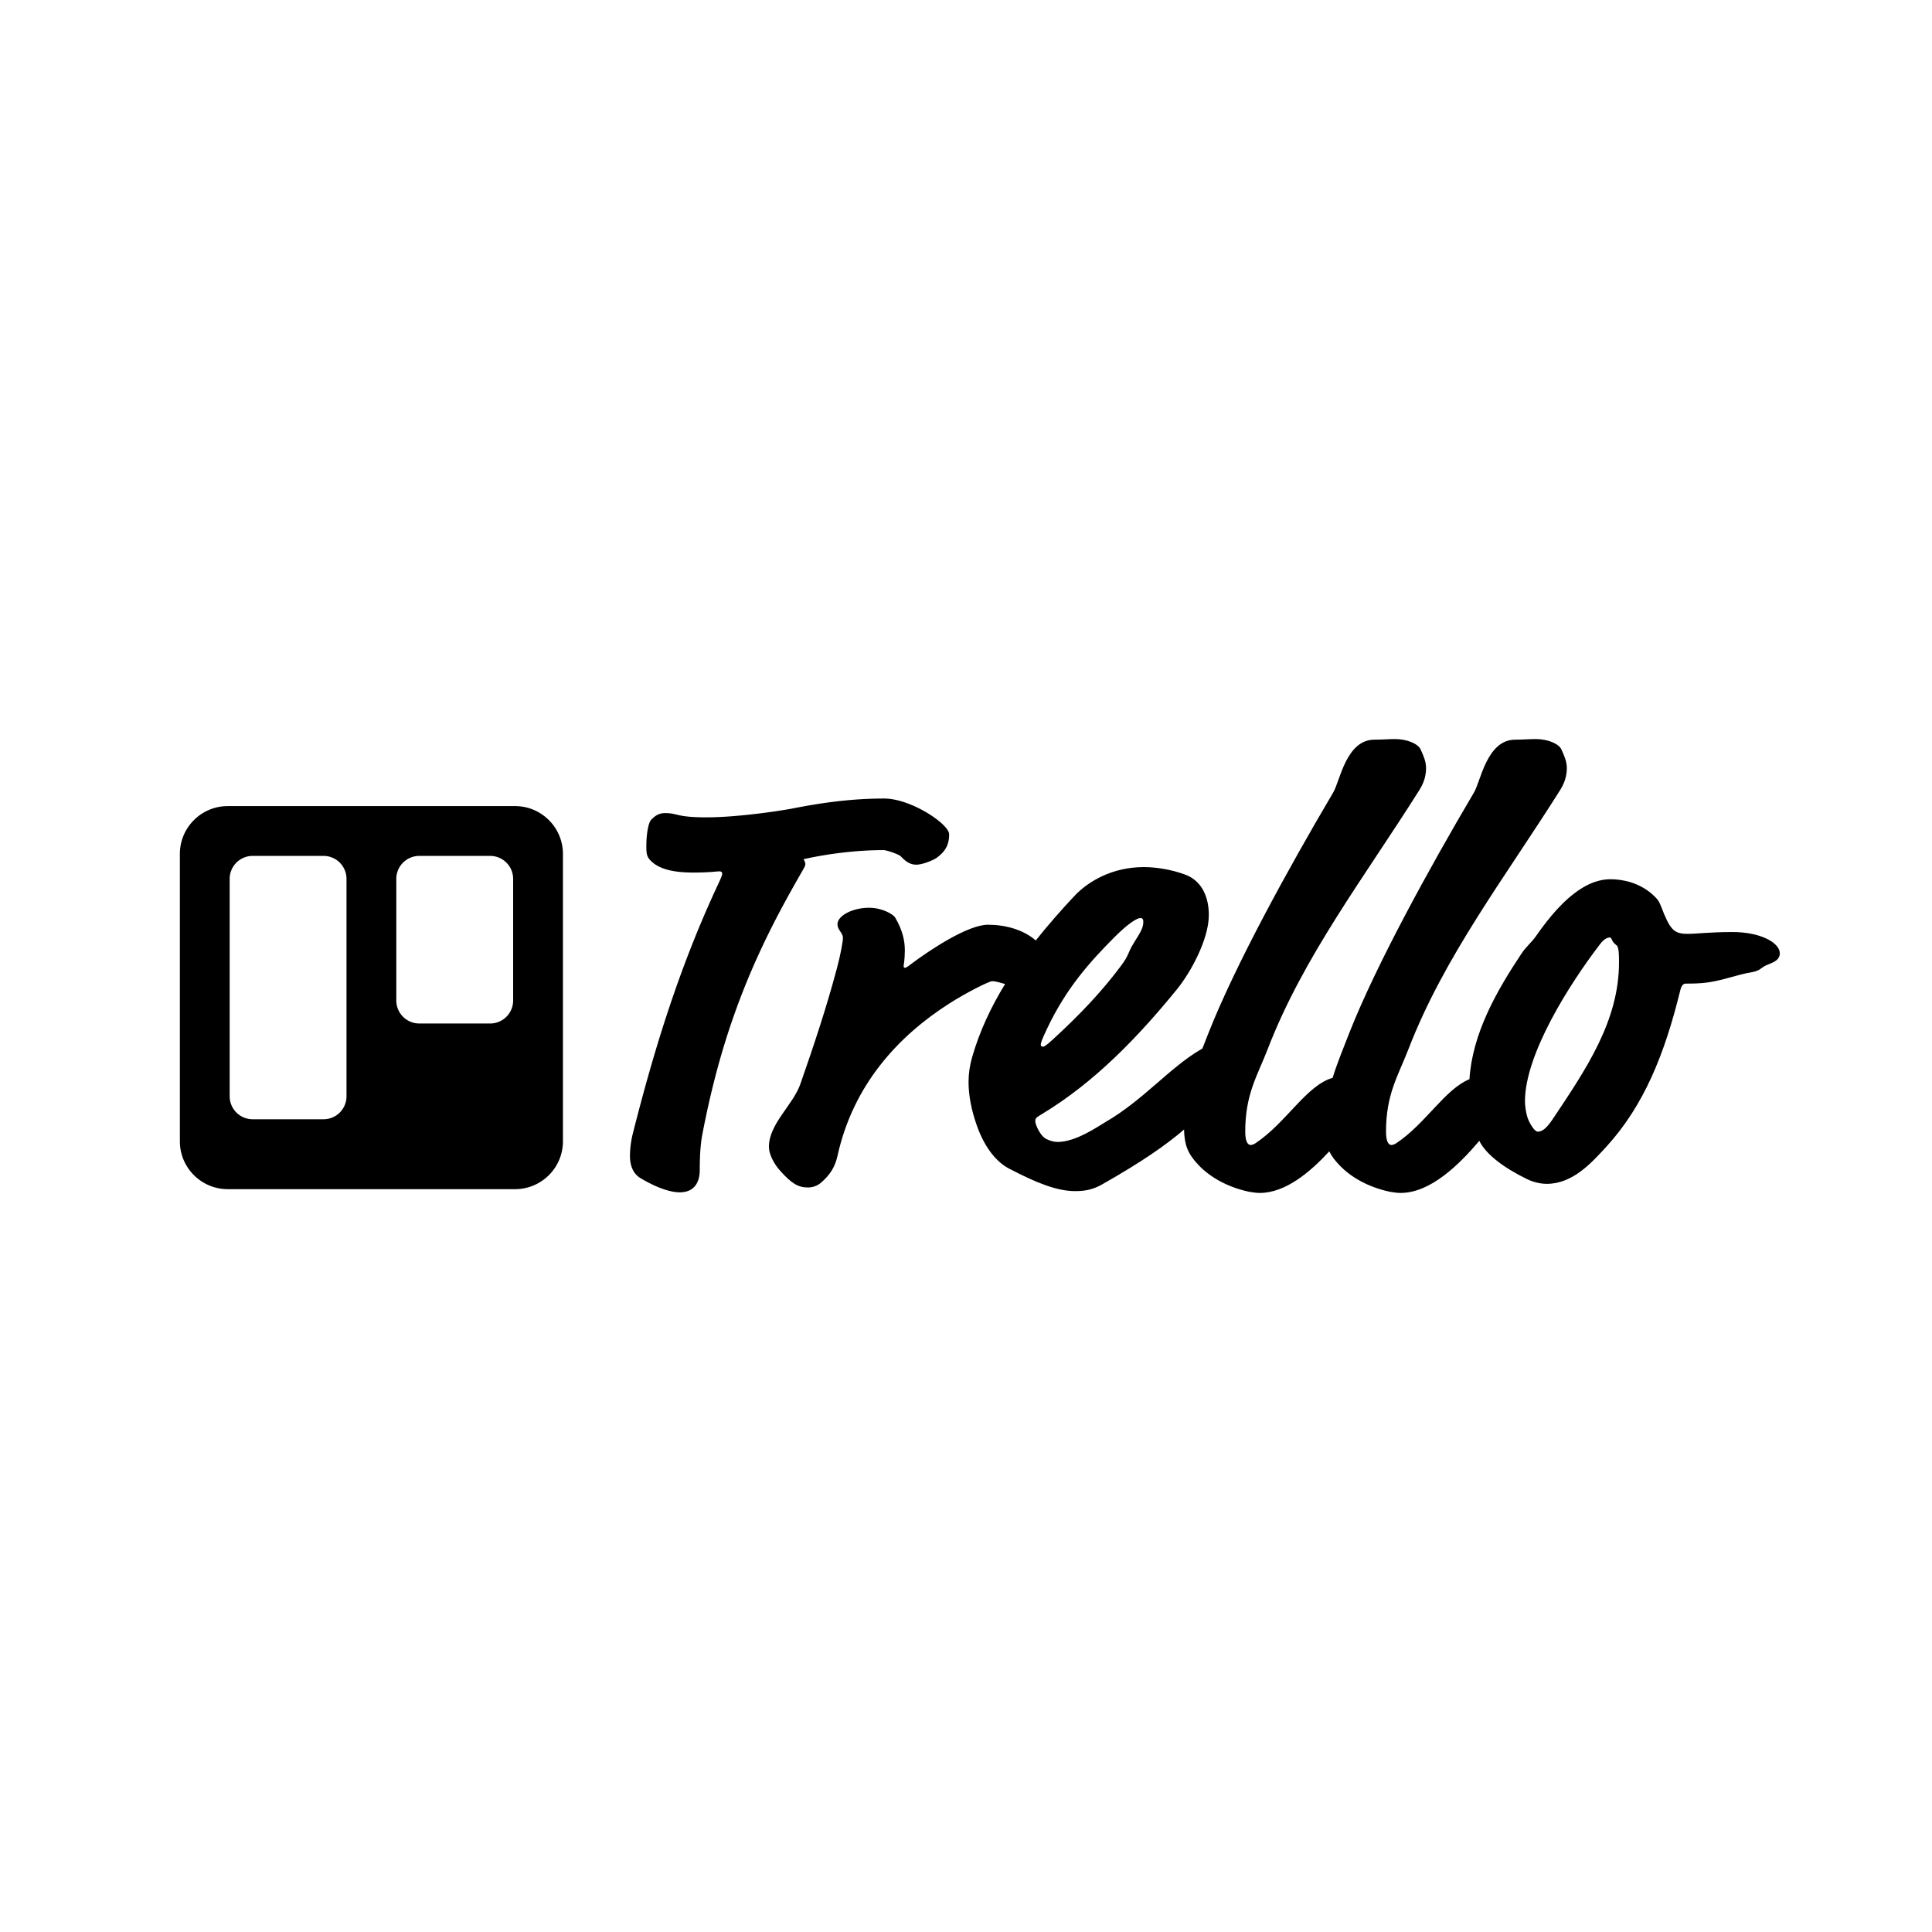 <svg xmlns="http://www.w3.org/2000/svg" viewBox="0 0 512 512"><path d="M389.418 286.001c-6.482 2.641-11.597 11.767-19.376 16.953-.483.322-.965.482-1.287.482-.643 0-1.447-.643-1.447-3.537 0-9.97 3.216-14.794 5.95-21.87 9.487-24.602 25.728-45.667 40.2-68.661 1.126-1.77 1.769-3.699 1.769-5.79 0-1.768-.643-3.215-1.447-4.984-.644-1.447-3.538-2.734-6.754-2.734-1.769 0-3.377.161-5.467.161-7.558 0-9.166 11.095-10.935 13.99-12.06 20.422-25.889 45.667-32.964 63.516-1.552 4.002-3.228 8.003-4.501 12.11-6.992 2.024-12.23 11.855-20.423 17.317-.483.322-.965.482-1.287.482-.643 0-1.447-.643-1.447-3.537 0-9.97 3.216-14.794 5.95-21.87 9.487-24.602 25.728-45.667 40.2-68.661 1.126-1.77 1.769-3.699 1.769-5.79 0-1.768-.643-3.215-1.447-4.984-.644-1.447-3.538-2.734-6.754-2.734-1.769 0-3.377.161-5.467.161-7.558 0-9.166 11.095-10.935 13.99-12.06 20.422-25.889 45.667-32.964 63.516-.563 1.451-1.141 2.902-1.712 4.357-.176.094-.355.196-.54.307-8.2 4.824-15.115 13.346-25.084 19.135-1.93 1.126-7.88 5.306-12.704 5.306-1.125 0-2.09-.321-3.055-.804-1.447-.643-2.894-3.698-2.894-4.663 0-.804.16-.965 1.769-1.93 14.15-8.522 25.728-20.743 35.697-32.964 3.699-4.502 8.523-13.346 8.523-19.778 0-4.181-1.447-9.005-6.432-10.774-3.538-1.286-7.558-1.93-10.774-1.93-8.522 0-14.794 3.86-18.331 7.558-3.602 3.845-7.085 7.793-10.322 11.88-3.382-2.92-8.151-4.161-12.673-4.161-5.306 0-15.276 6.592-20.422 10.452-.804.643-1.286.964-1.608.964-.16 0-.321-.16-.321-.482 0-.16.321-1.608.321-4.18 0-2.252-.482-5.146-2.572-8.684-.483-.804-3.377-2.573-6.915-2.573-4.342 0-8.362 2.09-8.362 4.342 0 1.608 1.448 2.25 1.448 3.698 0 .804-.644 4.503-1.608 8.04-2.734 10.292-6.11 20.422-9.648 30.552-1.93 5.629-8.362 10.613-8.362 16.724 0 1.93 1.286 4.502 3.055 6.432 2.895 3.216 4.663 4.342 7.236 4.342 1.126 0 2.412-.322 3.538-1.287 2.412-2.09 3.698-4.18 4.341-7.075 4.181-18.975 16.241-31.839 29.588-40.361 4.502-2.895 10.613-5.95 11.417-5.95.824 0 2.114.38 3.413.751-3.731 6.086-6.754 12.503-8.72 19.35-.643 2.25-.964 4.34-.964 6.592 0 3.698.804 7.558 2.09 11.256 1.769 5.146 4.663 9.648 8.683 11.739 7.397 3.859 12.704 5.95 17.528 5.95 2.733 0 4.824-.483 7.075-1.77 10.569-5.98 17.049-10.516 21.728-14.545.128 4.085.933 6.349 3.84 9.4 2.894 3.055 7.396 5.789 13.346 7.075.965.16 1.93.322 2.894.322 6.807 0 13.358-5.533 18.41-11.018.585 1.197 1.435 2.34 2.655 3.62 2.895 3.056 7.397 5.79 13.347 7.076.965.16 1.93.322 2.894.322 7.974 0 15.597-7.592 20.869-13.806 1.757 3.635 6.668 7.228 12.578 10.107 1.608.804 3.537 1.287 5.306 1.287 6.915 0 11.9-5.628 15.759-9.81 9.97-10.934 15.437-24.441 19.618-41.486.321-1.286.804-1.769 1.447-1.769 1.608 0 3.698 0 5.95-.321 4.341-.644 7.718-2.09 11.738-2.734 2.412-.482 2.09-1.286 4.342-2.09 1.608-.644 2.894-1.287 2.894-2.895 0-2.733-4.985-5.628-12.543-5.628-5.95 0-9.487.483-11.899.483-3.698 0-4.663-1.126-7.075-7.397 0 0 2.412 6.27 0 0-.482-1.287-.965-1.93-2.412-3.216-3.377-2.895-7.558-3.86-10.935-3.86-8.04 0-14.954 8.201-19.778 15.116-1.126 1.608-2.734 2.894-3.86 4.663-6.623 9.936-12.965 21.14-13.748 33.217zm-86.43-41.74c0 1.448-.483 2.413-2.413 5.468-1.93 3.055-1.125 3.055-3.537 6.271-4.664 6.271-10.452 12.543-18.01 19.457-2.09 1.93-2.412 1.93-2.734 1.93-.16 0-.482-.161-.482-.483 0-.482.16-1.125 1.769-4.502 4.985-10.452 11.095-17.367 17.849-24.12 3.698-3.699 5.95-4.985 6.753-4.985.483 0 .804.16.804.964 0 0 0-.804 0 0zm123.656 4.181c.16 0 .321.161.482.483.16.482.482.965 1.286 1.608.644.482.644 2.733.644 4.502 0 15.598-8.844 28.462-17.528 41.487-1.93 2.894-3.055 3.377-4.02 3.377-.804 0-2.09-2.09-2.573-3.377-.643-1.769-.804-3.86-.804-4.663 0-12.543 11.9-31.196 19.779-41.487 1.286-1.769 2.251-1.93 2.734-1.93 0 0-.483 0 0 0z"/><path d="M183.833 231.237c4.02 0 6.272-.322 6.754-.322.483 0 .804.16.804.643 0 .322-.16.804-1.286 3.216-9.81 21.065-16.563 42.452-22.512 66.09-.161.643-.644 3.055-.644 5.467 0 2.251.644 4.663 2.895 5.95 4.341 2.572 7.879 3.698 10.291 3.698 3.538 0 5.307-2.251 5.307-5.95 0-3.216.16-6.593.643-9.165 4.502-23.638 11.256-42.13 21.708-61.427 4.985-9.165 5.628-9.648 5.628-10.452 0-.321-.16-.804-.482-1.286 6.432-1.447 14.15-2.412 21.225-2.412.804 0 4.02 1.126 4.503 1.608 1.125 1.126 2.251 2.251 4.18 2.251 1.609 0 4.342-1.125 5.307-1.769 2.251-1.608 3.377-3.376 3.377-6.27 0-2.735-10.13-9.488-17.206-9.488-8.683 0-16.562 1.125-23.96 2.573-3.215.643-14.793 2.412-23.155 2.412-8.04 0-7.557-1.126-10.934-1.126-1.93 0-2.895.965-3.699 1.769-.804.804-1.286 4.02-1.286 6.914 0 1.448 0 2.573.804 3.538 2.412 2.894 7.075 3.538 11.738 3.538 0 0-4.663 0 0 0zM136.495 213.626H60.357c-7.008 0-12.689 5.68-12.689 12.689v76.137c0 7.008 5.681 12.69 12.69 12.69h76.137c7.008 0 12.69-5.682 12.69-12.69v-76.137c0-7.008-5.682-12.69-12.69-12.69zm-44.668 76.898a6.09 6.09 0 01-6.09 6.09h-18.78a6.09 6.09 0 01-6.092-6.09v-57.61a6.091 6.091 0 016.091-6.091h18.78a6.091 6.091 0 016.091 6.09v57.611zm44.16-25.379a6.091 6.091 0 01-6.091 6.09h-18.78a6.091 6.091 0 01-6.091-6.09v-32.231a6.091 6.091 0 016.09-6.091h18.781a6.091 6.091 0 016.091 6.09v32.232z"/></svg>